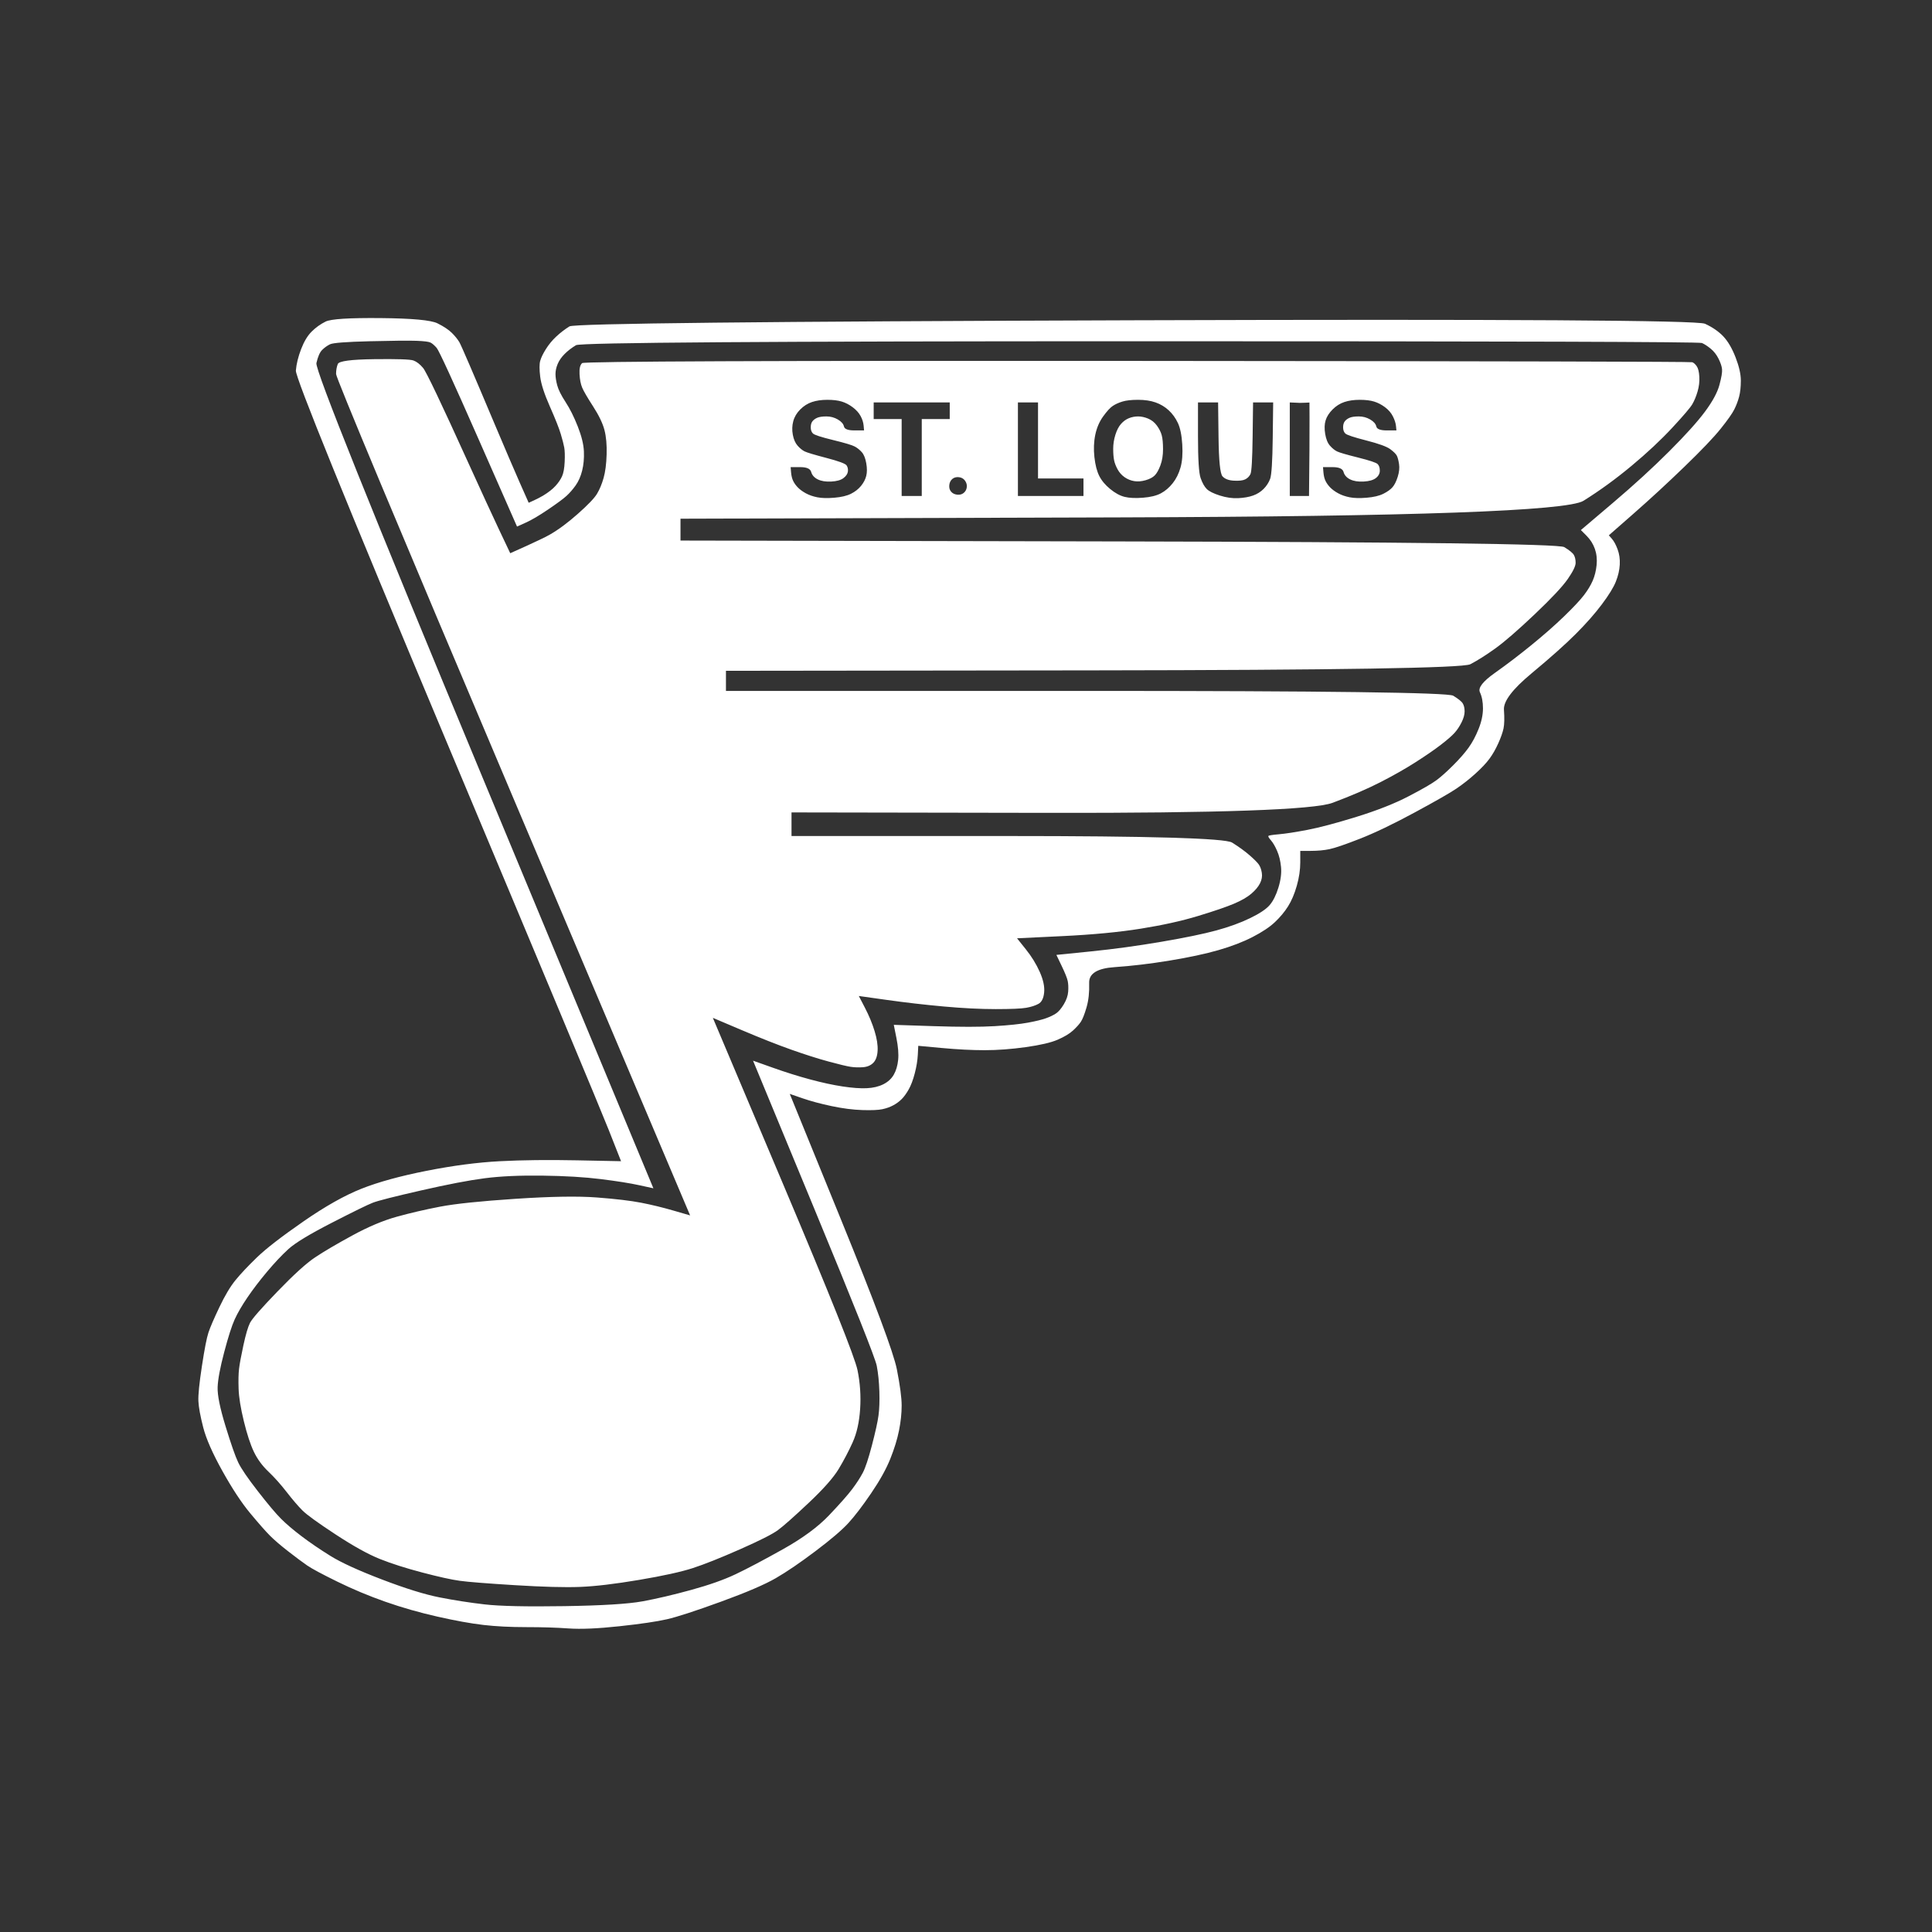 <?xml version="1.0" encoding="UTF-8" standalone="no"?>
<!DOCTYPE svg PUBLIC "-//W3C//DTD SVG 1.1//EN" "http://www.w3.org/Graphics/SVG/1.1/DTD/svg11.dtd">
<!-- Created with Vectornator (http://vectornator.io/) -->
<svg height="100%" stroke-miterlimit="10" style="fill-rule:nonzero;clip-rule:evenodd;stroke-linecap:round;stroke-linejoin:round;" version="1.1" viewBox="0 0 1080 1080" width="100%" xml:space="preserve" xmlns="http://www.w3.org/2000/svg" xmlns:vectornator="http://vectornator.io" xmlns:xlink="http://www.w3.org/1999/xlink">
<rect x="0" y="0" width="1080" height="1080" fill="#333333" stroke="none"/>
<defs/>
<g id="Layer-1" vectornator:layerName="Layer 1"/>
<g id="Layer-2" vectornator:layerName="Layer 2"/>
<g id="Layer-3" vectornator:layerName="Layer 3"/>
<g id="Layer-4" vectornator:layerName="Layer 4">
<path d="M182.006 179.766C179.074 181.231 176.468 183.105 174.187 185.385C171.907 187.665 169.952 190.923 168.323 195.158C166.695 199.393 165.717 203.384 165.391 207.13C165.066 210.877 193.001 279.696 249.196 413.588C305.392 547.48 335.77 620.208 340.331 631.773C342.611 637.556 344.891 643.338 347.172 649.12C339.027 648.958 330.883 648.795 322.739 648.632C306.45 648.306 292.035 648.469 279.493 649.12C266.951 649.772 253.268 651.564 238.446 654.496C223.623 657.428 211.488 660.767 202.041 664.513C192.593 668.26 181.761 674.368 169.545 682.838C157.329 691.308 148.696 697.986 143.646 702.873C138.597 707.759 134.606 711.994 131.674 715.578C128.742 719.161 125.729 724.211 122.634 730.726C119.539 737.242 117.503 741.965 116.526 744.897C115.548 747.829 114.327 754.1 112.861 763.71C111.395 773.321 110.743 779.836 110.906 783.257C111.069 786.677 111.965 791.564 113.594 797.916C115.223 804.269 118.806 812.413 124.344 822.349C129.882 832.285 135.095 840.185 139.981 846.049C144.868 851.913 148.533 856.067 150.976 858.51C153.419 860.953 156.84 863.885 161.238 867.306C165.636 870.726 169.138 873.333 171.744 875.124C174.35 876.916 179.97 879.929 188.603 884.164C197.236 888.399 206.194 892.146 215.479 895.404C224.763 898.661 234.455 901.43 244.554 903.711C254.653 905.991 263.204 907.539 270.208 908.353C277.212 909.167 285.194 909.575 294.153 909.575C303.111 909.575 311.011 909.819 317.852 910.308C324.694 910.796 334.141 910.389 346.194 909.086C358.248 907.783 367.125 906.48 372.826 905.177C378.527 903.874 388.545 900.616 402.879 895.404C417.213 890.191 427.474 885.793 433.664 882.21C439.854 878.626 447.265 873.577 455.898 867.061C464.531 860.546 470.639 855.334 474.223 851.424C477.806 847.515 482.041 841.977 486.928 834.81C491.814 827.643 495.398 821.209 497.678 815.508C499.959 809.807 501.587 804.513 502.565 799.627C503.542 794.74 504.031 790.098 504.031 785.7C504.031 781.302 503.135 774.542 501.343 765.421C499.551 756.299 489.127 728.364 470.069 681.616C460.54 658.242 451.011 634.868 441.483 611.494C443.844 612.308 446.206 613.123 448.568 613.937C453.292 615.566 458.748 617.032 464.938 618.335C471.128 619.638 476.829 620.371 482.041 620.534C487.253 620.697 491 620.534 493.28 620.045C495.561 619.557 497.597 618.824 499.388 617.846C501.18 616.869 502.728 615.729 504.031 614.426C505.334 613.123 506.637 611.331 507.94 609.051C509.243 606.77 510.383 603.757 511.36 600.01C512.338 596.264 512.908 592.762 513.071 589.504C513.152 587.875 513.234 586.247 513.315 584.618C517.713 585.025 522.111 585.432 526.509 585.839C535.305 586.654 543.286 587.061 550.453 587.061C557.62 587.061 565.276 586.491 573.42 585.351C581.564 584.211 587.51 582.826 591.256 581.197C595.002 579.568 597.853 577.858 599.807 576.066C601.762 574.275 603.228 572.646 604.205 571.18C605.183 569.714 606.241 567.026 607.382 563.117C608.522 559.208 609.01 554.647 608.848 549.434C608.685 544.222 613.408 541.29 623.019 540.639C632.629 539.987 642.891 538.765 653.804 536.974C664.717 535.182 673.839 533.227 681.169 531.11C688.499 528.992 694.851 526.549 700.226 523.78C705.602 521.011 709.755 518.242 712.687 515.473C715.619 512.704 718.062 509.772 720.017 506.677C721.972 503.582 723.6 499.754 724.904 495.194C726.207 490.633 726.858 486.235 726.858 482C726.858 479.882 726.858 477.765 726.858 475.647C728.813 475.647 730.767 475.647 732.722 475.647C736.631 475.647 740.133 475.321 743.228 474.67C746.323 474.018 752.024 472.064 760.331 468.806C768.638 465.548 778.819 460.662 790.872 454.146C802.926 447.631 810.744 443.152 814.328 440.708C817.911 438.265 821.413 435.496 824.834 432.401C828.254 429.306 830.861 426.537 832.652 424.094C834.444 421.651 836.073 418.8 837.539 415.542C839.005 412.285 839.982 409.516 840.471 407.235C840.96 404.955 841.041 401.453 840.715 396.729C840.389 392.005 845.52 385.246 856.108 376.45C866.696 367.654 874.921 360.324 880.785 354.46C886.649 348.596 891.536 343.058 895.445 337.846C899.354 332.634 901.96 328.399 903.263 325.141C904.566 321.883 905.299 318.707 905.462 315.612C905.625 312.517 905.218 309.667 904.241 307.061C903.263 304.454 902.205 302.5 901.064 301.197C900.494 300.545 899.924 299.894 899.354 299.242C903.996 295.17 908.639 291.098 913.281 287.026C922.565 278.881 932.013 270.167 941.623 260.883C951.233 251.598 957.993 244.513 961.902 239.626C965.811 234.739 968.336 231.156 969.476 228.876C970.617 226.595 971.512 224.233 972.164 221.79C972.815 219.347 973.141 216.333 973.141 212.75C973.141 209.166 972.164 204.85 970.209 199.8C968.255 194.751 965.974 190.842 963.368 188.073C960.762 185.304 957.341 182.942 953.106 180.987C948.871 179.033 842.67 178.381 634.502 179.033C426.334 179.684 320.947 180.824 318.341 182.453C315.735 184.082 313.292 185.955 311.011 188.073C308.731 190.19 306.776 192.552 305.147 195.158C303.518 197.764 302.46 199.963 301.971 201.755C301.482 203.547 301.482 206.479 301.971 210.551C302.46 214.623 304.251 220.161 307.346 227.165C310.441 234.169 312.477 239.3 313.454 242.558C314.432 245.816 315.083 248.34 315.409 250.132C315.735 251.924 315.816 254.611 315.653 258.195C315.491 261.778 315.002 264.466 314.187 266.258C313.373 268.05 312.151 269.841 310.523 271.633C308.894 273.425 306.613 275.216 303.681 277.008C300.749 278.8 295.54 281.053 295.54 281.053C295.54 281.053 288.777 266.176 276.561 237.183C264.344 208.189 257.748 192.878 256.77 191.249C255.793 189.62 254.408 187.91 252.617 186.118C250.825 184.326 248.137 182.535 244.554 180.743C240.97 178.951 230.383 177.974 212.791 177.811C195.199 177.648 184.938 178.3 182.006 179.766ZM232.826 190.516C237.061 190.679 239.667 191.005 240.645 191.493C241.622 191.982 242.762 192.959 244.065 194.425C245.368 195.891 253.187 212.913 267.521 245.49C274.688 261.778 281.855 278.067 289.022 294.356C290.65 293.623 292.279 292.89 293.908 292.157C297.166 290.691 301.319 288.247 306.369 284.827C311.418 281.406 314.839 278.881 316.631 277.253C318.422 275.624 320.133 273.669 321.762 271.389C323.39 269.108 324.612 266.339 325.427 263.082C326.241 259.824 326.567 256.24 326.404 252.331C326.241 248.422 325.101 243.78 322.983 238.404C320.866 233.029 318.585 228.468 316.142 224.722C313.699 220.976 312.151 217.881 311.5 215.437C310.848 212.994 310.523 210.877 310.523 209.085C310.523 207.293 310.93 205.42 311.744 203.465C312.559 201.511 313.862 199.638 315.653 197.846C317.445 196.054 319.563 194.425 322.006 192.959C324.449 191.493 429.592 190.76 637.434 190.76C845.276 190.76 949.93 191.086 951.396 191.738C952.862 192.389 954.491 193.448 956.283 194.914C958.074 196.38 959.54 198.253 960.681 200.533C961.821 202.814 962.472 204.768 962.635 206.397C962.798 208.026 962.309 210.958 961.169 215.193C960.029 219.428 957.341 224.396 953.106 230.097C948.871 235.798 942.193 243.209 933.071 252.331C923.95 261.453 913.444 271.063 901.553 281.162C895.608 286.211 889.662 291.261 883.717 296.31C884.776 297.369 885.835 298.428 886.893 299.486C889.011 301.604 890.558 304.047 891.536 306.816C892.513 309.585 892.839 312.599 892.513 315.856C892.187 319.114 891.454 322.046 890.314 324.652C889.174 327.258 887.545 329.946 885.427 332.715C883.31 335.484 879.645 339.393 874.433 344.443C869.22 349.492 863.112 354.868 856.108 360.569C849.104 366.27 842.263 371.482 835.584 376.206C828.906 380.929 826.137 384.513 827.277 386.956C828.417 389.399 828.987 392.413 828.987 395.996C828.987 399.58 828.173 403.407 826.544 407.48C824.915 411.552 823.042 415.054 820.925 417.986C818.807 420.918 815.957 424.175 812.373 427.759C808.79 431.342 805.695 434.111 803.089 436.066C800.482 438.021 795.27 441.034 787.452 445.106C779.633 449.178 769.941 453.006 758.377 456.59C746.812 460.173 737.609 462.616 730.767 463.919C723.926 465.223 718.632 466.037 714.886 466.363C711.14 466.689 709.185 467.014 709.022 467.34C708.859 467.666 709.348 468.48 710.488 469.783C711.628 471.086 712.769 473.041 713.909 475.647C715.049 478.253 715.782 481.267 716.108 484.687C716.434 488.108 715.945 491.936 714.642 496.171C713.339 500.406 711.71 503.664 709.755 505.944C707.801 508.224 704.136 510.668 698.76 513.274C693.385 515.88 687.114 518.16 679.947 520.115C672.78 522.07 662.518 524.187 649.162 526.468C635.805 528.748 622.693 530.54 609.825 531.843C603.391 532.494 596.957 533.146 590.523 533.797C591.5 535.833 592.478 537.87 593.455 539.906C595.409 543.978 596.55 546.828 596.875 548.457C597.201 550.086 597.283 552.041 597.12 554.321C596.957 556.601 596.142 558.963 594.676 561.407C593.211 563.85 591.745 565.56 590.279 566.537C588.813 567.515 586.939 568.411 584.659 569.225C582.379 570.039 579.039 570.854 574.642 571.668C570.244 572.483 564.054 573.134 556.073 573.623C548.091 574.112 536.689 574.112 521.867 573.623C514.455 573.379 507.044 573.134 499.633 572.89C500.121 575.333 500.61 577.777 501.099 580.22C502.076 585.106 502.402 589.179 502.076 592.436C501.75 595.694 500.936 598.463 499.633 600.743C498.33 603.024 496.375 604.816 493.769 606.119C491.163 607.422 488.068 608.155 484.484 608.318C480.901 608.48 476.422 608.155 471.046 607.34C465.671 606.526 459.644 605.223 452.966 603.431C446.288 601.639 439.284 599.44 431.954 596.834C428.289 595.531 424.624 594.228 420.959 592.925C432.28 620.29 443.6 647.654 454.921 675.019C477.562 729.749 489.289 759.231 490.104 763.466C490.918 767.701 491.407 772.506 491.57 777.882C491.733 783.257 491.57 787.736 491.081 791.32C490.593 794.903 489.371 800.441 487.416 807.934C485.462 815.427 483.751 820.558 482.285 823.327C480.819 826.096 478.865 829.109 476.422 832.367C473.978 835.624 469.662 840.511 463.472 847.026C457.282 853.542 448.65 859.894 437.573 866.084C426.497 872.274 417.701 876.916 411.186 880.011C404.67 883.106 396.363 886.038 386.264 888.807C376.165 891.576 367.125 893.693 359.144 895.159C351.162 896.625 336.584 897.521 315.409 897.847C294.234 898.173 279.411 897.847 270.941 896.869C262.471 895.892 254.083 894.589 245.775 892.96C237.468 891.331 226.718 887.992 213.524 882.943C200.33 877.893 190.72 873.495 184.693 869.749C178.667 866.003 173.291 862.338 168.568 858.754C163.844 855.171 160.016 851.913 157.084 848.981C154.152 846.049 149.836 840.918 144.135 833.588C138.434 826.259 134.769 820.883 133.14 817.463C131.511 814.042 129.149 807.282 126.055 797.183C122.96 787.085 121.494 779.836 121.657 775.438C121.82 771.04 123.041 764.525 125.322 755.892C127.602 747.259 129.557 741.151 131.185 737.567C132.814 733.984 135.176 729.912 138.271 725.351C141.366 720.79 145.031 715.985 149.266 710.936C153.501 705.886 157.491 701.651 161.238 698.23C164.984 694.81 173.047 689.923 185.426 683.571C197.806 677.218 205.461 673.472 208.393 672.332C211.325 671.191 220.284 668.911 235.269 665.49C250.255 662.07 262.145 659.789 270.941 658.649C279.737 657.509 290.488 657.02 303.193 657.183C315.898 657.346 326.811 657.998 335.933 659.138C345.054 660.278 352.221 661.418 357.434 662.559C360.04 663.129 362.646 663.699 365.252 664.269C333.652 588.283 302.052 512.297 270.453 436.31C207.253 284.338 176.06 206.56 176.875 202.977C177.689 199.393 178.748 196.95 180.051 195.647C181.354 194.344 182.82 193.285 184.449 192.471C186.078 191.656 193.489 191.086 206.683 190.76C219.877 190.435 228.591 190.353 232.826 190.516ZM209.126 200.778C196.258 200.941 189.498 201.837 188.847 203.465C188.195 205.094 187.87 206.967 187.87 209.085C187.87 211.202 220.854 290.121 286.823 445.839C319.807 523.699 352.791 601.558 385.776 679.417C382.681 678.521 379.586 677.625 376.491 676.73C370.302 674.938 364.275 673.472 358.411 672.332C352.547 671.191 344.321 670.214 333.734 669.4C323.146 668.585 307.998 668.83 288.289 670.133C268.579 671.436 254.49 672.902 246.02 674.531C237.55 676.159 229.487 678.033 221.831 680.15C214.176 682.268 205.868 685.77 196.91 690.656C187.951 695.543 181.028 699.615 176.142 702.873C171.255 706.13 164.251 712.483 155.13 721.93C146.008 731.378 140.877 737.242 139.737 739.522C138.597 741.802 137.375 745.956 136.072 751.983C134.769 758.009 133.954 762.407 133.629 765.176C133.303 767.946 133.222 771.692 133.384 776.416C133.547 781.139 134.525 787.166 136.316 794.496C138.108 801.826 139.981 807.527 141.936 811.599C143.891 815.671 146.578 819.336 149.999 822.594C153.419 825.851 156.84 829.679 160.261 834.077C163.681 838.475 166.613 841.896 169.056 844.339C171.5 846.782 177.689 851.262 187.625 857.777C197.561 864.292 205.787 868.853 212.302 871.459C218.818 874.066 226.718 876.59 236.002 879.034C245.287 881.477 252.291 883.024 257.015 883.676C261.738 884.327 272 885.142 287.8 886.119C303.6 887.096 315.735 887.422 324.205 887.096C332.675 886.771 343.67 885.468 357.189 883.187C370.709 880.907 380.726 878.708 387.242 876.59C393.757 874.473 402.553 870.971 413.629 866.084C424.705 861.198 431.791 857.614 434.886 855.334C437.981 853.053 443.682 848.004 451.989 840.185C460.296 832.367 465.915 826.014 468.847 821.128C471.779 816.241 474.385 811.273 476.666 806.224C478.946 801.174 480.331 794.985 480.819 787.655C481.308 780.325 480.819 773.076 479.353 765.909C477.887 758.742 464.042 724.129 437.818 662.07C424.705 631.04 411.593 600.01 398.481 568.981C403.856 571.261 409.231 573.542 414.606 575.822C425.357 580.383 434.641 584.048 442.46 586.817C450.278 589.586 457.201 591.785 463.228 593.414C469.255 595.042 473.327 596.02 475.444 596.346C477.562 596.671 479.842 596.753 482.285 596.59C484.729 596.427 486.683 595.613 488.149 594.147C489.615 592.681 490.43 590.4 490.593 587.305C490.755 584.211 490.185 580.546 488.882 576.311C487.579 572.076 485.787 567.759 483.507 563.361C482.367 561.162 481.227 558.963 480.086 556.764C485.299 557.497 490.511 558.23 495.723 558.963C506.148 560.429 516.736 561.651 527.486 562.628C538.237 563.605 547.928 564.094 556.561 564.094C565.194 564.094 570.895 563.85 573.664 563.361C576.433 562.873 578.714 562.14 580.505 561.162C582.297 560.185 583.356 558.067 583.682 554.81C584.007 551.552 583.193 547.724 581.238 543.326C579.284 538.928 576.678 534.693 573.42 530.621C571.791 528.585 570.162 526.549 568.533 524.513C577.003 524.106 585.473 523.699 593.944 523.291C610.884 522.477 625.462 521.092 637.678 519.138C649.895 517.183 660.564 514.821 669.685 512.052C678.807 509.283 685.485 507.003 689.72 505.211C693.955 503.419 697.213 501.546 699.493 499.591C701.774 497.637 703.403 495.682 704.38 493.728C705.357 491.773 705.683 489.818 705.357 487.864C705.032 485.909 704.461 484.362 703.647 483.221C702.833 482.081 701.122 480.371 698.516 478.091C695.91 475.81 692.652 473.448 688.743 471.005C684.834 468.562 642.809 467.34 562.669 467.34C522.6 467.34 482.53 467.34 442.46 467.34C442.46 465.141 442.46 462.942 442.46 460.743C442.46 458.544 442.46 456.345 442.46 454.146C490.267 454.228 538.074 454.309 585.881 454.391C681.495 454.554 734.514 452.68 744.938 448.771C755.363 444.862 764.24 441.034 771.57 437.288C778.9 433.541 785.497 429.795 791.361 426.049C797.225 422.302 801.948 419.044 805.532 416.275C809.115 413.506 811.64 411.307 813.106 409.679C814.572 408.05 815.875 406.095 817.015 403.815C818.156 401.534 818.726 399.498 818.726 397.706C818.726 395.915 818.4 394.449 817.748 393.309C817.097 392.168 815.305 390.702 812.373 388.911C809.441 387.119 740.948 386.223 606.893 386.223C539.865 386.223 472.838 386.223 405.811 386.223C405.811 384.35 405.811 382.477 405.811 380.603C405.811 378.73 405.811 376.857 405.811 374.984C474.141 374.902 542.472 374.821 610.802 374.74C747.463 374.577 817.83 373.437 821.902 371.319C825.974 369.201 830.616 366.27 835.829 362.523C841.041 358.777 848.371 352.424 857.818 343.466C867.266 334.507 873.455 327.91 876.387 323.675C879.319 319.44 880.785 316.427 880.785 314.635C880.785 312.843 880.459 311.377 879.808 310.237C879.156 309.097 877.365 307.631 874.433 305.839C871.501 304.047 788.429 302.988 625.218 302.663C543.612 302.5 462.006 302.337 380.4 302.174C380.4 300.138 380.4 298.102 380.4 296.066C380.4 294.03 380.4 291.994 380.4 289.958C462.25 289.713 544.101 289.469 625.951 289.225C789.651 288.736 876.061 285.641 885.183 279.94C894.305 274.239 903.263 267.724 912.059 260.394C920.855 253.064 928.429 245.979 934.782 239.137C941.134 232.296 944.881 227.898 946.021 225.944C947.161 223.989 948.138 221.627 948.953 218.858C949.767 216.089 950.093 213.32 949.93 210.551C949.767 207.782 949.279 205.827 948.464 204.687C947.65 203.547 946.835 202.814 946.021 202.488C945.206 202.162 841.855 201.918 635.968 201.755C430.081 201.592 326.567 201.999 325.427 202.977C324.286 203.954 323.798 205.99 323.961 209.085C324.123 212.18 324.612 214.704 325.427 216.659C326.241 218.614 328.277 222.116 331.535 227.165C334.792 232.215 336.91 236.613 337.887 240.359C338.865 244.105 339.272 248.666 339.109 254.041C338.946 259.417 338.376 263.814 337.399 267.235C336.421 270.656 335.2 273.588 333.734 276.031C332.268 278.474 328.684 282.221 322.983 287.27C317.282 292.319 311.988 296.229 307.102 298.998C302.215 301.767 285.224 309.255 285.224 309.255C285.224 309.255 276.642 291.505 261.657 258.439C246.671 225.373 238.283 207.782 236.491 205.664C234.699 203.547 232.908 202.162 231.116 201.511C229.324 200.859 221.994 200.615 209.126 200.778ZM462.495 223.5C465.753 223.5 468.44 223.826 470.558 224.478C472.675 225.129 474.711 226.188 476.666 227.654C478.62 229.12 480.086 230.749 481.064 232.54C482.041 234.332 482.611 236.124 482.774 237.916C482.856 238.812 482.937 239.707 483.018 240.603C481.227 240.603 479.435 240.603 477.643 240.603C474.06 240.603 472.105 239.87 471.779 238.404C471.454 236.938 470.313 235.635 468.359 234.495C466.404 233.355 464.287 232.785 462.006 232.785C459.726 232.785 458.015 233.029 456.875 233.518C455.735 234.006 454.839 234.658 454.188 235.472C453.536 236.287 453.21 237.427 453.21 238.893C453.21 240.359 453.618 241.499 454.432 242.314C455.246 243.128 458.993 244.35 465.671 245.979C472.349 247.607 476.422 248.829 477.887 249.643C479.353 250.458 480.657 251.517 481.797 252.82C482.937 254.123 483.751 256.159 484.24 258.928C484.729 261.697 484.729 264.059 484.24 266.013C483.751 267.968 482.774 269.841 481.308 271.633C479.842 273.425 477.969 274.891 475.689 276.031C473.408 277.171 470.313 277.904 466.404 278.23C462.495 278.556 459.319 278.474 456.875 277.986C454.432 277.497 452.314 276.764 450.523 275.787C448.731 274.809 447.265 273.751 446.125 272.61C444.985 271.47 444.089 270.248 443.437 268.945C442.786 267.642 442.378 266.013 442.216 264.059C442.134 263.082 442.053 262.104 441.971 261.127C443.763 261.127 445.555 261.127 447.346 261.127C450.93 261.127 452.966 262.023 453.455 263.814C453.943 265.606 455.165 266.991 457.12 267.968C459.074 268.945 461.599 269.353 464.694 269.19C467.789 269.027 470.069 268.375 471.535 267.235C473.001 266.095 473.815 264.873 473.978 263.57C474.141 262.267 473.897 261.127 473.245 260.15C472.594 259.172 468.847 257.788 462.006 255.996C455.165 254.204 451.093 252.983 449.79 252.331C448.487 251.68 447.184 250.621 445.88 249.155C444.577 247.689 443.682 245.653 443.193 243.047C442.704 240.44 442.786 237.916 443.437 235.472C444.089 233.029 445.392 230.83 447.346 228.876C449.301 226.921 451.5 225.536 453.943 224.722C456.387 223.908 459.237 223.5 462.495 223.5ZM636.212 223.5C639.959 223.5 643.216 223.989 645.985 224.966C648.755 225.944 651.198 227.41 653.315 229.364C655.433 231.319 657.143 233.681 658.446 236.45C659.749 239.219 660.564 243.209 660.89 248.422C661.215 253.634 660.89 257.951 659.912 261.371C658.935 264.792 657.469 267.724 655.514 270.167C653.56 272.61 651.361 274.483 648.917 275.787C646.474 277.09 643.135 277.904 638.9 278.23C634.665 278.556 631.244 278.393 628.638 277.741C626.032 277.09 623.344 275.624 620.575 273.343C617.806 271.063 615.77 268.62 614.467 266.013C613.164 263.407 612.268 259.905 611.779 255.507C611.291 251.109 611.454 246.956 612.268 243.047C613.083 239.137 614.549 235.717 616.666 232.785C618.784 229.853 620.575 227.898 622.041 226.921C623.507 225.944 625.299 225.129 627.417 224.478C629.534 223.826 632.466 223.5 636.212 223.5ZM760.087 223.5C763.345 223.5 766.032 223.826 768.15 224.478C770.267 225.129 772.303 226.188 774.258 227.654C776.213 229.12 777.679 230.83 778.656 232.785C779.633 234.739 780.203 236.531 780.366 238.16C780.448 238.974 780.529 239.789 780.61 240.603C778.819 240.603 777.027 240.603 775.235 240.603C771.652 240.603 769.697 239.87 769.371 238.404C769.046 236.938 767.905 235.635 765.951 234.495C763.996 233.355 761.879 232.785 759.598 232.785C757.318 232.785 755.608 233.029 754.467 233.518C753.327 234.006 752.431 234.658 751.78 235.472C751.128 236.287 750.802 237.427 750.802 238.893C750.802 240.359 751.21 241.499 752.024 242.314C752.838 243.128 756.748 244.431 763.752 246.223C770.756 248.015 775.235 249.643 777.19 251.109C779.144 252.575 780.366 253.797 780.855 254.774C781.343 255.752 781.751 257.299 782.076 259.417C782.402 261.534 782.158 263.896 781.343 266.502C780.529 269.108 779.552 271.063 778.411 272.366C777.271 273.669 775.561 274.891 773.281 276.031C771 277.171 767.905 277.904 763.996 278.23C760.087 278.556 756.911 278.474 754.467 277.986C752.024 277.497 749.907 276.764 748.115 275.787C746.323 274.809 744.857 273.751 743.717 272.61C742.577 271.47 741.681 270.248 741.029 268.945C740.378 267.642 739.97 266.013 739.808 264.059C739.726 263.082 739.645 262.104 739.563 261.127C741.355 261.127 743.147 261.127 744.938 261.127C748.522 261.127 750.558 262.023 751.047 263.814C751.535 265.606 752.757 266.991 754.712 267.968C756.666 268.945 759.191 269.353 762.286 269.19C765.381 269.027 767.661 268.375 769.127 267.235C770.593 266.095 771.326 264.71 771.326 263.082C771.326 261.453 770.919 260.231 770.104 259.417C769.29 258.602 765.625 257.381 759.11 255.752C752.594 254.123 748.685 252.983 747.382 252.331C746.079 251.68 744.776 250.621 743.473 249.155C742.169 247.689 741.274 245.49 740.785 242.558C740.296 239.626 740.378 237.101 741.029 234.984C741.681 232.866 742.984 230.83 744.938 228.876C746.893 226.921 749.092 225.536 751.535 224.722C753.979 223.908 756.829 223.5 760.087 223.5ZM488.394 224.966C495.479 224.966 502.565 224.966 509.65 224.966C516.736 224.966 523.821 224.966 530.907 224.966C530.907 226.514 530.907 228.061 530.907 229.609C530.907 231.156 530.907 232.703 530.907 234.251C528.301 234.251 525.694 234.251 523.088 234.251C520.482 234.251 517.876 234.251 515.27 234.251C515.27 241.418 515.27 248.585 515.27 255.752C515.27 262.919 515.27 270.086 515.27 277.253C513.397 277.253 511.523 277.253 509.65 277.253C507.777 277.253 505.904 277.253 504.031 277.253C504.031 270.086 504.031 262.919 504.031 255.752C504.031 248.585 504.031 241.418 504.031 234.251C501.424 234.251 498.818 234.251 496.212 234.251C493.606 234.251 491 234.251 488.394 234.251C488.394 232.703 488.394 231.156 488.394 229.609C488.394 228.061 488.394 226.514 488.394 224.966ZM569.022 224.966C570.895 224.966 572.768 224.966 574.642 224.966C576.515 224.966 578.388 224.966 580.261 224.966C580.261 232.052 580.261 239.137 580.261 246.223C580.261 253.308 580.261 260.394 580.261 267.479C584.496 267.479 588.731 267.479 592.966 267.479C597.201 267.479 601.436 267.479 605.671 267.479C605.671 269.108 605.671 270.737 605.671 272.366C605.671 273.995 605.671 275.624 605.671 277.253C599.563 277.253 593.455 277.253 587.347 277.253C581.238 277.253 575.13 277.253 569.022 277.253C569.022 268.538 569.022 259.824 569.022 251.109C569.022 242.395 569.022 233.681 569.022 224.966ZM669.685 224.966C671.559 224.966 673.432 224.966 675.305 224.966C677.178 224.966 679.051 224.966 680.924 224.966C681.006 231.482 681.087 237.997 681.169 244.513C681.332 257.543 682.065 264.792 683.368 266.258C684.671 267.724 686.788 268.538 689.72 268.701C692.652 268.864 694.77 268.62 696.073 267.968C697.376 267.317 698.353 266.339 699.005 265.036C699.656 263.733 700.064 256.729 700.226 244.024C700.308 237.671 700.389 231.319 700.471 224.966C702.344 224.966 704.217 224.966 706.09 224.966C707.963 224.966 709.837 224.966 711.71 224.966C711.628 231.563 711.547 238.16 711.465 244.757C711.303 257.951 710.814 265.606 710 267.724C709.185 269.841 707.963 271.714 706.335 273.343C704.706 274.972 702.751 276.194 700.471 277.008C698.19 277.823 695.421 278.311 692.164 278.474C688.906 278.637 685.485 278.148 681.902 277.008C678.318 275.868 675.875 274.646 674.572 273.343C673.269 272.04 672.129 270.004 671.151 267.235C670.174 264.466 669.685 256.729 669.685 244.024C669.685 237.671 669.685 231.319 669.685 224.966ZM720.994 224.966C722.867 225.048 724.741 225.129 726.614 225.211C727.745 225.26 731.997 225.013 731.997 225.013C731.997 225.013 732.103 239.3 731.989 251.354C731.908 259.987 731.826 268.62 731.745 277.253C729.953 277.253 728.161 277.253 726.37 277.253C724.578 277.253 722.786 277.253 720.994 277.253C720.994 268.538 720.994 259.824 720.994 251.109C720.994 242.395 720.994 233.681 720.994 224.966ZM631.081 233.762C629.453 234.414 627.987 235.472 626.684 236.938C625.38 238.404 624.322 240.44 623.507 243.047C622.693 245.653 622.286 248.259 622.286 250.865C622.286 253.471 622.448 255.589 622.774 257.218C623.1 258.846 623.752 260.557 624.729 262.349C625.706 264.14 627.009 265.606 628.638 266.746C630.267 267.887 632.059 268.62 634.013 268.945C635.968 269.271 638.086 269.108 640.366 268.457C642.646 267.805 644.357 266.909 645.497 265.769C646.637 264.629 647.696 262.756 648.673 260.15C649.65 257.543 650.139 254.53 650.139 251.109C650.139 247.689 649.895 245.083 649.406 243.291C648.917 241.499 648.022 239.707 646.718 237.916C645.415 236.124 643.787 234.821 641.832 234.006C639.877 233.192 638.004 232.785 636.212 232.785C634.421 232.785 632.71 233.111 631.081 233.762ZM536.038 266.746C537.504 266.909 538.644 267.561 539.458 268.701C540.273 269.841 540.598 271.063 540.436 272.366C540.273 273.669 539.703 274.728 538.725 275.542C537.748 276.357 536.526 276.682 535.06 276.52C533.594 276.357 532.454 275.787 531.64 274.809C530.825 273.832 530.5 272.61 530.662 271.144C530.825 269.678 531.395 268.538 532.373 267.724C533.35 266.909 534.572 266.584 536.038 266.746Z" fill="#ffffff" fill-rule="nonzero" opacity="1" stroke="none" vectornator:layerName="Curve 1"/>
</g>
</svg>
